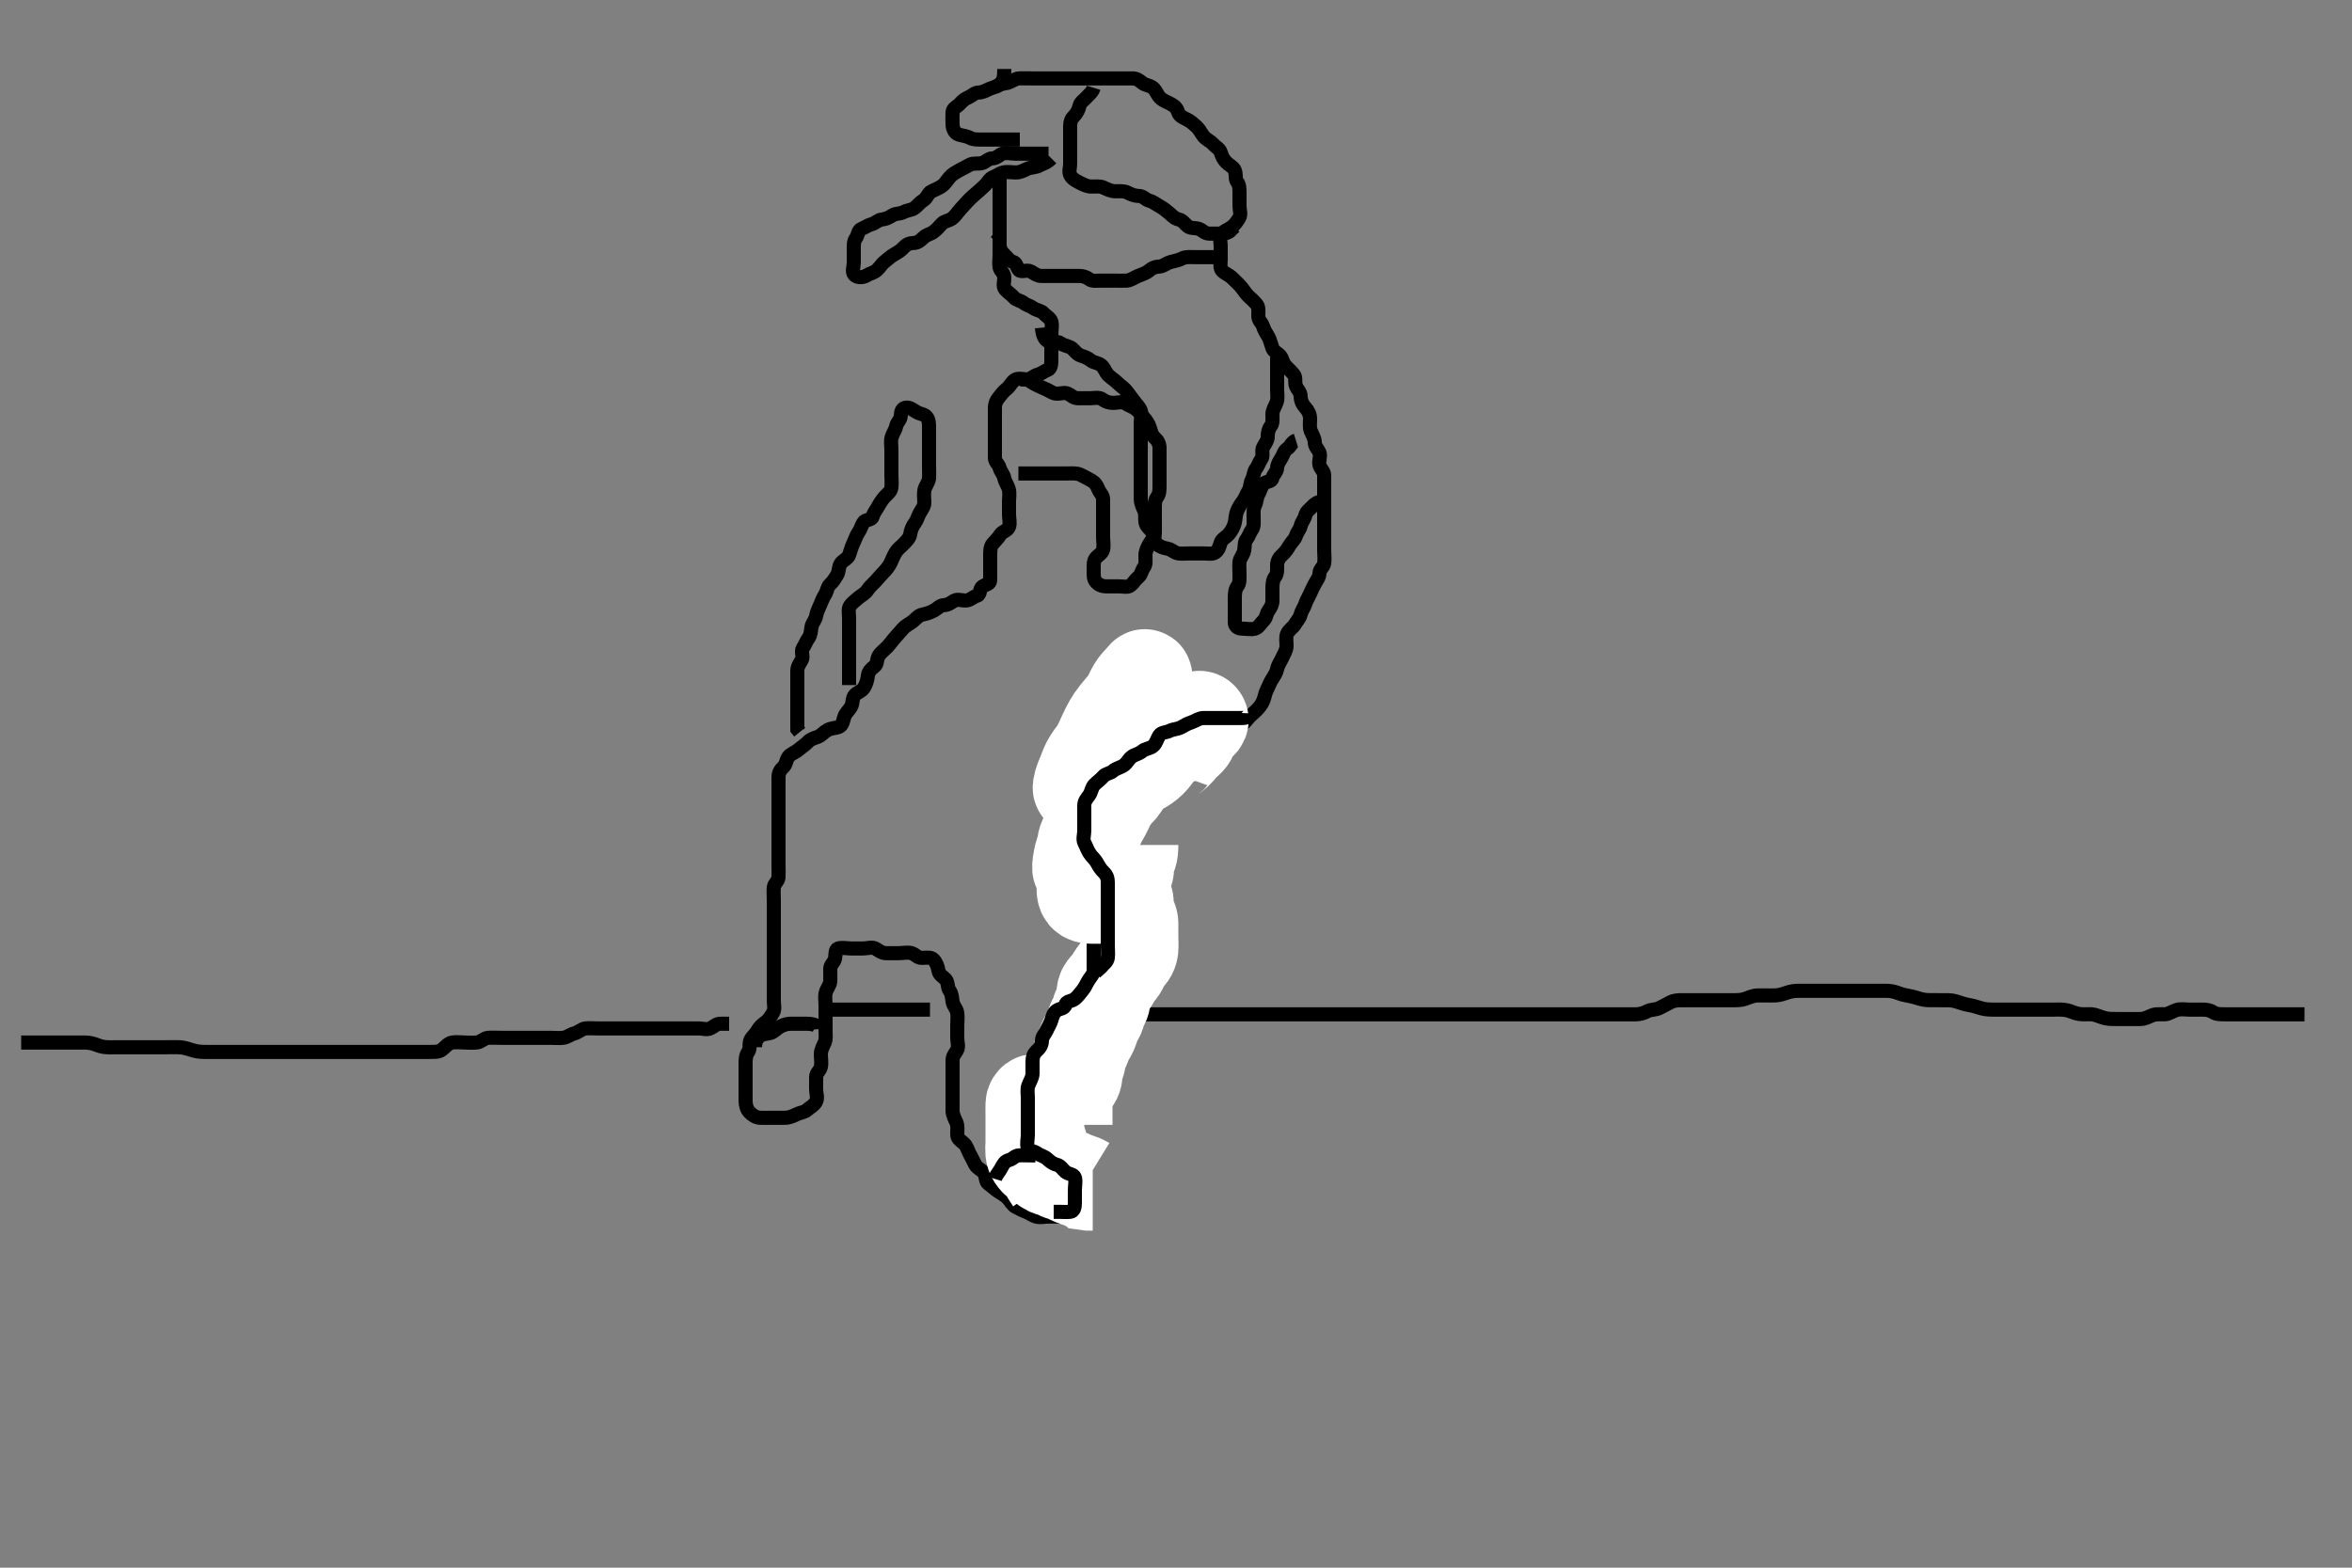 <svg width="500" height="333.333" xmlns="http://www.w3.org/2000/svg" xmlns:svg="http://www.w3.org/2000/svg" xmlns:xlink="http://www.w3.org/1999/xlink">
 <rect width="100%" height="100%" fill="#808080" stroke="none"/>
 <!-- Created with SVG-edit - http://svg-edit.googlecode.com/ -->
 <g display="inline" class="layer">
  <title>Layer 1</title>
  <path t="0,190,190,199,200,209,209,218,219,219,229,230,230,238,239,248,248,248,258,259,279,292,292,292,297,297,316,317,326,336,346,356,365,365,375,375,385,385,395,396,404,404,415,415,415,424,424,433,444,444,454,454,464,464,474,482,482,492,492,501,502,511,512,521,531,531,541,541,551,562,563,570,570,579,590,599,609,609,618,619,619,628,639,639,648,648,658,668,668,679,687,706,717,735,756,756,765,765,775,795,804,805,815,824,843,853,853,862,863,872,894,894,905,905,912,912,921,932,941,960,969,980,1000,1000,1019,1019,1029,1038,1039,1048,1058,1058,1067,1067,1087,1107,1107,1126,1126,1448,1458,1479,1497,1516,1527,1527,1545,1554,1575,1584,1604,1633,1643,1686,1686,1692,1721,1740,1818,1858,1877,1887,1916,1916,1955,1994,2004,2013,2043,2062,2091" d="M4.5,221.667C7.3,221.667 8.1,221.667 9.1,221.667C9.9,221.667 10.9,221.667 11.7,221.667C12.5,221.667 13.311,221.667 14.185,221.667C15.184,221.667 16,221.666 16.816,221.667C17.815,221.667 18.707,221.626 19.7,221.888C20.519,222.104 21.085,222.465 22.096,222.609C23.007,222.74 24.021,222.667 24.833,222.667C25.751,222.667 26.495,222.667 27.531,222.667C28.383,222.667 29.325,222.667 30.016,222.667C31.089,222.667 32,222.667 32.9,222.667C33.804,222.667 34.667,222.667 35.5,222.667C36.479,222.667 37.253,222.637 38.157,222.671C38.906,222.699 39.893,222.972 40.7,223.241C41.692,223.572 42.5,223.656 43.5,223.667C44.3,223.675 45.1,223.667 46.096,223.667C46.843,223.667 47.875,223.667 48.822,223.667C49.521,223.667 50.5,223.667 51.289,223.667C52.333,223.667 53.196,223.667 54.021,223.667C54.985,223.667 55.711,223.667 56.7,223.667C57.479,223.667 58.479,223.667 59.384,223.667C60.325,223.667 61.016,223.667 62,223.667C62.985,223.667 63.711,223.667 64.7,223.667C65.479,223.667 66.478,223.667 67.5,223.667C68.257,223.667 69.153,223.667 70.016,223.667C70.979,223.667 71.9,223.667 72.805,223.667C73.667,223.667 74.521,223.667 75.5,223.667C76.289,223.667 77.015,223.667 78,223.667C78.985,223.667 79.711,223.667 80.7,223.667C81.479,223.667 82.478,223.667 83.5,223.667C84.3,223.667 85.2,223.667 86.1,223.667C87,223.667 87.9,223.667 88.805,223.667C89.667,223.667 90.5,223.667 91.478,223.667C92.299,223.667 93.256,223.698 93.9,223.231C94.681,222.664 95.153,221.859 96.1,221.677C96.984,221.508 97.911,221.667 98.822,221.667C99.521,221.667 100.508,221.774 101.458,221.646C102.275,221.536 102.937,220.737 103.721,220.677C104.697,220.603 105.479,220.667 106.478,220.667C107.299,220.667 108.2,220.667 109.1,220.667C110,220.667 110.9,220.667 111.8,220.667C112.7,220.667 113.6,220.667 114.385,220.667C115.325,220.667 116.016,220.667 117,220.667C117.984,220.667 118.854,220.775 119.743,220.662C120.62,220.551 121.237,219.951 122.148,219.719C122.918,219.524 123.654,218.75 124.5,218.667C125.253,218.592 126.153,218.667 127.016,218.667C127.979,218.667 128.9,218.667 129.8,218.667C130.7,218.667 131.6,218.667 132.5,218.667C133.3,218.667 134.2,218.667 135.1,218.667C136,218.667 136.9,218.667 137.8,218.667C138.7,218.667 139.6,218.667 140.5,218.667C141.3,218.667 142.2,218.667 143.1,218.667C144,218.667 144.9,218.667 145.8,218.667C146.7,218.667 147.6,218.667 148.5,218.667C149.3,218.667 150.297,219.03 151.064,218.631C151.823,218.236 152.301,217.668 153.2,217.667L154.1,217.667L155,217.667" id="svg_1" stroke-width="3" stroke="#000" fill="none"/>
  <path t="3478,3740,3759,3769,3788,3808,3837,3857,3876,3876,3906,3935,3954,3984,4005,4032,4041,4071,4072,4090,4119,4189,4228,4267,4305" d="M175.5,214.667C177.3,214.667 178.2,214.667 179.1,214.667C179.9,214.667 180.8,214.667 181.7,214.667C182.6,214.667 183.5,214.667 184.3,214.667C185.2,214.667 186.1,214.667 187,214.667C187.9,214.667 188.8,214.667 189.7,214.667C190.6,214.667 191.5,214.667 192.3,214.667C193.2,214.667 194.1,214.667 195,214.667L195.9,214.667L196.8,214.667L197.7,214.667" id="svg_2" stroke-width="3" stroke="#000" fill="none"/>
  <path t="5634,5973,5983,5983,5992,5993,5993,6002,6002,6002,6002,6002,6013,6013,6013,6013,6013,6013,6022,6022,6022,6022,6023,6023,6032,6032,6032,6032,6032,6032,6032,6032,6042,6042,6042,6042,6042,6042,6042,6051,6052,6052,6052,6052,6052,6052,6062,6062,6062,6062,6062,6062,6062,6072,6072,6072,6072,6072,6081,6081,6081,6081,6090,6091,6091,6091,6100,6100,6100,6100,6111,6112,6112,6120,6120,6120,6129,6129,6140,6140,6149,6149,6149,6159,6159,6159,6168,6168,6168,6179,6179,6179,6188,6188,6188,6198,6198,6208,6208,6217,6217,6248,6248,6608,6617,6629,6644,6644,6648,6649,6649,6656,6666,6666,6676,6676,6685,6685,6695,6695,6705,6715,6724,6734,6754,6773,6773,6793,6793,6812,6831,6831,6841,6860,6871,6871,6881,6890,6899,6911,6912,6919,6929,6939,6949,6949,6959,6959,6968,6978,6978,6988,6998,7008,7008,7017,7017,7018,7036,7046,7046,7075,7367,7368,7378,7388,7399,7399,7408,7408,7408,7417,7417,7417,7429,7429,7436,7437,7446,7446,7446,7456,7456,7478,7478,7487,7487,7487,7487,7496,7496,7496,7496,7505,7506,7515,7515,7515,7524,7524,7534,7534,7545,7545,7545,7553,7553,7553,7562,7563,7574,7574,7583,7583,7583,7592,7593,7601,7601,7612,7613,7621,7632,7632,7641,7652,7662,7662,7671,7671,7680,7680,7690,7700,7701,7710,7710,7719,7719,7720,7729,7730,7739,7749,7749,7768,7769,7788,7788,7798,7808,7817,7826,7827,7837,7837,7846,7856,7876,7876,7894,7895,7895,8276,8285,8294,8306,8306,8314,8324,8334,8343,8344,8353,8373,8383,8411,8460,8499,8529,8636,8675,8675,8714,8725,8763,8802,8850,8870,8909,8977,8978,9045,9065,9104,9269" d="M229.5,215.667C231.257,215.667 232.162,215.667 232.962,215.667C233.922,215.667 234.747,215.667 235.662,215.667C236.667,215.667 237.388,215.667 238.157,215.667C238.983,215.667 239.872,215.667 240.833,215.667C241.869,215.667 242.41,215.667 243.521,215.667C244.085,215.667 245.217,215.667 246.333,215.667C247.417,215.667 247.952,215.667 249.021,215.667C249.561,215.667 250.669,215.667 251.833,215.667C252.443,215.667 253.069,215.667 254.361,215.667C255.021,215.667 255.685,215.667 256.352,215.667C257.017,215.667 258.979,215.667 259.616,215.667C260.247,215.667 261.5,215.667 262.125,215.667C262.753,215.667 263.384,215.667 265.321,215.667C265.984,215.667 266.653,215.667 267.325,215.667C268,215.667 269.347,215.667 270.016,215.667C271.333,215.667 271.978,215.667 272.612,215.667C273.843,215.667 274.438,215.667 275.581,215.667C276.128,215.667 277.657,215.667 278.129,215.667C279.028,215.667 279.879,215.667 280.697,215.667C281.9,215.667 282.695,215.667 283.479,215.667C284.243,215.667 285.679,215.667 286.347,215.667C287,215.667 287.984,215.667 289.021,215.667C289.748,215.667 290.479,215.667 291.531,215.667C292.731,215.667 293.479,215.667 294.183,215.667C295.184,215.667 296,215.667 296.816,215.667C298.043,215.667 298.689,215.667 299.7,215.667C300.521,215.667 301.667,215.667 302.453,215.667C303.275,215.667 304.333,215.667 305.047,215.667C305.725,215.667 306.921,215.667 307.725,215.667C308.547,215.667 309.579,215.667 310.275,215.667C311.184,215.667 312.184,215.667 313,215.667C313.816,215.667 314.815,215.667 315.689,215.667C316.7,215.667 317.479,215.667 318.479,215.667C319.253,215.667 320.153,215.667 321.016,215.667C321.979,215.667 322.8,215.667 323.701,215.667C324.667,215.667 325.521,215.667 326.5,215.667C327.289,215.667 328.015,215.667 329,215.667C329.984,215.667 330.675,215.667 331.752,215.667C332.469,215.667 333.505,215.667 334.249,215.667C335.357,215.667 336.191,215.667 337,215.667C337.9,215.667 338.8,215.667 339.7,215.667C340.6,215.667 341.5,215.667 342.385,215.667C343.325,215.667 344.016,215.667 345,215.667C345.984,215.667 346.675,215.667 347.743,215.667C348.6,215.667 349.454,215.425 350.2,215.019C350.961,214.606 351.947,214.761 352.8,214.314C353.552,213.92 354.288,213.561 355,213.167C355.886,212.676 356.805,212.667 357.667,212.667C358.5,212.667 359.478,212.667 360.299,212.667C361.136,212.667 362.153,212.667 362.847,212.667C363.864,212.667 364.805,212.667 365.667,212.667C366.521,212.667 367.5,212.667 368.289,212.667C369.015,212.667 370.02,212.713 370.984,212.383C371.693,212.14 372.612,211.709 373.5,211.667C374.299,211.628 375.2,211.667 376.136,211.667C376.985,211.666 377.726,211.7 378.7,211.445C379.539,211.226 380.175,210.892 381.184,210.752C381.995,210.64 382.816,210.667 384.043,210.667C384.689,210.666 385.7,210.667 386.5,210.667C387.5,210.667 388.3,210.667 389.1,210.667C390.1,210.667 390.9,210.667 391.903,210.667C392.772,210.667 393.833,210.667 394.469,210.667C395.521,210.667 396.252,210.667 397.333,210.667C398.013,210.667 398.958,210.666 399.813,210.667C400.815,210.667 401.707,210.626 402.7,210.888C403.519,211.104 404.09,211.431 405.1,211.614C405.894,211.758 406.892,211.972 407.7,212.241C408.692,212.572 409.521,212.655 410.185,212.665C411.184,212.681 412,212.665 412.816,212.667C414.043,212.669 414.707,212.626 415.7,212.888C416.519,213.104 417.497,213.516 418.3,213.641C419.098,213.766 419.893,213.972 420.7,214.241C421.691,214.572 422.479,214.656 423.478,214.667C424.299,214.675 425.136,214.667 426.153,214.667C426.847,214.667 427.864,214.667 428.8,214.667C429.703,214.667 430.471,214.667 431.505,214.667C432.249,214.667 433.167,214.667 434.079,214.667C435.021,214.667 435.985,214.667 436.711,214.667C437.7,214.667 438.516,214.604 439.5,214.833C440.319,215.024 440.88,215.403 441.899,215.581C442.832,215.745 443.745,215.609 444.701,215.668C445.389,215.711 446.318,216.146 447.101,216.383C448.077,216.678 448.843,216.664 449.864,216.667C450.7,216.669 451.6,216.667 452.5,216.667C453.385,216.667 454.325,216.678 455.016,216.667C456.09,216.649 456.736,216.161 457.667,215.833C458.484,215.545 459.501,215.702 460.289,215.656C461.017,215.614 461.908,215.004 462.7,214.752C463.561,214.478 464.5,214.667 465.3,214.667C466.2,214.667 467.1,214.666 468.021,214.667C468.983,214.667 469.772,214.75 470.515,215.241C471.189,215.687 472.1,215.667 473,215.667C473.9,215.667 474.8,215.667 475.7,215.667C476.6,215.667 477.5,215.667 478.3,215.667C479.2,215.667 480.1,215.667 481,215.667C481.9,215.667 482.8,215.667 483.7,215.667C484.6,215.667 485.5,215.667 486.3,215.667C487.2,215.667 488.1,215.667 489,215.667L489.9,215.667" id="svg_3" stroke-width="3" stroke="#000" fill="none"/>
  <path t="11270,11494,11523,11562,11610,11630,11640,11659,11679,11688,11707,11728,11747,11756,11786,11796,11806,11825,11865,11893,11894,11903,11932,11942,11972,11981,12010,12040,12040,12049,12078,12108,12108,12128,12137,12147,12177,12196,12225,12235,12235,12273,12302,12323,12342,12371,12400,12430,12430,12469,12517,12537,12557,12566,12586,12596,12772,12800,12809,12829,12850,12850,12888,12908,12947,12995,13035,13395,13395,13414,13434,13443,13454,13463,13484,13503,13512,13523,13541,13570,13570,13580,13755,13775,13805,13815,13835,13873,13883,13922,13951,13990,14019,14040,14058,14067,14107,14146,14166,14195,14195,14244,14322,14361,14429,14468,14498,14526,14536,14555,14574,14605,14624,14654,14673,14673,14711,14741,14770,14790,14819,14849,14849,14878,14888,14946,15317,15336,15375,15395,15395,15415,15433,15445,15463,15472,15482,15502,15512,15532,15560,15619,15620,15707,15716,15755,15764,15784,15813,15842,15873,15873,15883,15931,15970,16018,16039,16076,16126,16184,16184,16223,16252,16252,16292,16321,16350,16370,16390,16399,16419,16555,16556,16565,16633,16692,16711,16721,16731,16770,16780,16828,16857,16867,16886,16896,16925,16974,17335,17345,17345,17355,17365,17365,17375,17375,17384,17395,17404,17413,17433,17452,17453,17481,17501,17511,17541,17627,17657,17696,17735,17735,17754,17784,17803,17842,17871,17901,17920,17931,18301,18311,18321,18330,18330,18340,18350,18350,18359,18369,18390,18409,18409,18428,18428,18457,18476,18505,18534,18564,18730,18789,18789,18808,18837,18857,18914,18934,18954,18964,19003,19041,19051,19081,19130,19189,19248,19266,19306,19325,19393,19404,19422,19490,19519,19559,19577,19578,20066,20076,20086,20096,20115,20124,20143,20154,20163,20183,20183,20195,20195,20203,20212,20213,20222,20232,20242,20253,20271,20271,20281,20291,20291,20300,20320,20329,20340,20349,20359,20387,20426,20446,20446,20456,20485,20514,20524,20563,20611,20651,20662,20680,20719,20758,20778,20789,20846,20943,20954,21041,21060,21094,21685,21705,21715,21726,21744,21899,21899,21968,21978,22007,22017,22046,22085,22104,22143,22143,22192,22445,22592,22641,22748,22806,22893,22952,22952,23060,23421,23439,23451,23460,23476,23490,23509,23519,23528,23547,23568,23587,23607,23608,23616,23635,23655,23664,23684,23705,23831,23841,23842,23869,23928,23967,23967,23986,24006,24035,24064,24084,24123,24123,24134,24211,24249,24261,24328,24699,24717,24718,24728,24737,24748,24768,24769,24778,24788,24815,24883,24893,24951,24961,24991,25039,25108,25195,25235,25283,25343,25478,25508,25556,25595,25664,25801,26424,26425,26443,26455,26464,26551,26658,26717,26824,26931,27049,27127,27400,27458,27605" d="M226.5,258.667C224.8,258.667 223.9,258.667 223,258.667C222.1,258.667 221.161,258.937 220.204,258.662C219.437,258.442 218.925,257.959 218.111,257.656C217.377,257.383 216.786,257.065 215.936,256.631C215.239,256.274 214.822,255.381 214.216,254.751C213.666,254.178 212.914,253.784 212.2,253.309C211.408,252.784 210.838,252.204 210.111,251.692C209.453,251.229 209.683,250.171 209.215,249.468C208.685,248.673 207.755,248.459 207.333,247.667C206.993,247.026 206.573,246.13 206.147,245.367C205.734,244.625 205.583,243.719 204.889,243.103C204.231,242.518 203.51,242.146 203.5,241.267C203.489,240.367 203.664,239.409 203.279,238.567C202.973,237.897 202.505,237.067 202.5,236.167C202.495,235.267 202.5,234.367 202.5,233.467C202.5,232.567 202.5,231.667 202.5,230.867C202.5,229.967 202.5,229.067 202.5,228.167C202.5,227.267 202.5,226.367 202.5,225.467C202.5,224.567 203.008,224.058 203.443,223.309C203.867,222.579 203.5,221.567 203.5,220.667C203.5,219.867 203.5,218.967 203.5,218.067C203.5,217.167 203.633,216.256 203.495,215.367C203.352,214.435 202.648,213.898 202.505,212.967C202.367,212.077 202.356,211.298 201.853,210.614C201.363,209.948 201.609,208.84 200.979,208.188C200.419,207.607 199.651,207.299 199.495,206.367C199.359,205.549 199.068,204.686 198.447,204.024C197.88,203.419 196.8,203.677 195.9,203.667C195.021,203.656 194.563,202.892 193.796,202.671C192.935,202.424 192,202.667 191.1,202.667C190.2,202.667 189.3,202.667 188.4,202.667C187.5,202.667 186.955,202.216 186.215,201.752C185.436,201.264 184.4,201.667 183.5,201.667C182.7,201.667 181.8,201.667 180.9,201.667C180,201.667 179.063,201.416 178.204,201.671C177.442,201.898 177.695,202.988 177.499,203.865C177.318,204.672 176.518,205.102 176.5,205.967C176.481,206.866 176.548,207.768 176.5,208.667C176.457,209.47 175.753,210.204 175.536,211.067C175.316,211.94 175.5,212.867 175.5,213.767C175.5,214.667 175.5,215.467 175.5,216.367C175.5,217.267 175.5,218.167 175.5,219.067C175.5,219.967 175.664,220.924 175.279,221.767C174.973,222.436 174.505,223.267 174.5,224.167C174.495,225.067 174.695,225.988 174.499,226.865C174.318,227.672 173.518,228.102 173.5,228.967C173.481,229.866 173.5,230.767 173.5,231.667C173.5,232.467 173.911,233.489 173.443,234.309C172.979,235.123 172.194,235.436 171.553,236.019C170.973,236.546 170.143,236.53 169.3,236.951C168.638,237.281 167.8,237.664 166.9,237.667C166,237.669 165.1,237.667 164.2,237.667C163.3,237.667 162.399,237.714 161.5,237.667C160.697,237.624 159.875,237.08 159.301,236.467C158.761,235.889 158.502,234.967 158.5,234.067C158.498,233.167 158.5,232.267 158.5,231.367C158.5,230.467 158.5,229.567 158.5,228.667C158.5,227.867 158.5,226.967 158.5,226.067C158.5,225.167 158.567,224.323 159.075,223.641C159.552,223.001 159.172,221.995 159.521,221.188C159.829,220.474 160.553,219.962 161,219.167C161.447,218.371 162.026,217.857 162.699,217.381C163.479,216.829 163.895,216.042 164.333,215.333C164.789,214.597 164.5,213.552 164.5,212.667C164.5,211.91 164.5,211.014 164.5,210.151C164.5,209.188 164.5,208.267 164.5,207.367C164.5,206.467 164.5,205.567 164.5,204.667C164.5,203.867 164.5,202.967 164.5,202.067C164.5,201.167 164.5,200.267 164.5,199.367C164.5,198.467 164.5,197.567 164.5,196.667C164.5,195.867 164.5,194.967 164.5,194.067C164.5,193.167 164.5,192.267 164.5,191.367C164.5,190.467 164.411,189.562 164.5,188.667C164.584,187.821 165.457,187.385 165.5,186.567C165.547,185.668 165.5,184.867 165.5,183.91C165.5,183.014 165.5,182.151 165.5,181.188C165.5,180.367 165.5,179.465 165.5,178.5C165.5,177.667 165.5,176.688 165.5,175.971C165.5,175.067 165.5,174.167 165.5,173.267C165.5,172.367 165.5,171.467 165.5,170.567C165.5,169.667 165.5,168.867 165.5,167.967C165.5,167.067 165.495,166.167 165.5,165.267C165.505,164.277 165.947,163.613 166.525,163.092C167.163,162.518 167.071,161.712 167.585,160.952C168.037,160.285 169.06,160.013 169.8,159.371C170.467,158.793 171.171,158.384 171.721,157.788C172.31,157.151 172.997,156.994 173.889,156.656C174.621,156.379 175.127,155.673 175.9,155.241C176.719,154.784 177.64,154.831 178.3,154.581C179.167,154.253 179.215,153.219 179.505,152.371C179.783,151.556 180.494,151.039 180.925,150.267C181.382,149.448 181.116,148.462 181.721,147.788C182.276,147.17 183.157,147.058 183.699,146.183C184.109,145.518 184.41,144.552 184.5,143.667C184.581,142.866 185.171,142.201 185.889,141.692C186.545,141.227 186.365,140.2 186.785,139.467C187.179,138.78 188.026,138.192 188.699,137.467C189.237,136.886 189.7,136.195 190.333,135.5C190.88,134.901 191.408,134.282 191.925,133.692C192.485,133.054 193.259,132.699 193.9,132.231C194.679,131.661 195.155,130.87 196.1,130.677C196.982,130.497 197.759,130.245 198.6,129.788C199.347,129.381 199.782,128.709 200.7,128.667C201.599,128.625 202.109,128.159 202.857,127.724C203.588,127.299 204.607,127.777 205.5,127.667C206.399,127.555 206.815,126.91 207.699,126.665C208.494,126.445 208.174,125.186 208.857,124.724C209.636,124.197 210.482,124.231 210.5,123.367C210.519,122.467 210.5,121.567 210.5,120.667C210.5,119.867 210.5,118.967 210.5,118.067C210.5,117.167 210.501,116.27 211,115.667C211.543,115.011 212.123,114.53 212.667,113.667C213.049,113.059 214.214,112.802 214.489,112.056C214.798,111.222 214.5,110.267 214.5,109.367C214.5,108.467 214.5,107.567 214.5,106.667C214.5,105.867 214.684,104.94 214.464,104.067C214.247,103.204 213.672,102.558 213.5,101.667C213.328,100.777 212.74,100.353 212.499,99.468C212.281,98.67 211.518,98.231 211.5,97.367C211.481,96.467 211.5,95.567 211.5,94.667C211.5,93.867 211.5,92.967 211.5,92.067C211.5,91.167 211.5,90.267 211.5,89.367C211.5,88.467 211.5,87.567 211.5,86.667C211.5,85.867 211.781,85.173 212.379,84.445C212.977,83.716 213.322,83.219 214.064,82.641C214.688,82.155 215.048,81.221 215.785,80.752C216.477,80.313 217.501,80.704 218.3,80.667C219.218,80.624 219.738,79.874 220.6,79.666C221.44,79.464 221.899,78.932 222.699,78.664C223.467,78.407 223.498,77.315 223.5,76.424C223.502,75.467 223.5,74.567 223.5,73.667C223.5,72.867 223.5,71.967 223.5,71.067C223.5,70.167 223.743,69.232 223.495,68.371C223.275,67.603 222.416,67.252 221.853,66.614C221.327,66.019 220.351,66.004 219.667,65.5C219.014,65.019 218.268,64.911 217.584,64.383C216.957,63.898 216.041,63.848 215.525,63.231C214.997,62.599 214.241,62.19 213.667,61.5C213.123,60.847 213.527,59.866 213.5,58.967C213.471,58.023 212.646,57.623 212.501,56.865C212.333,55.983 212.5,55.067 212.5,54.167C212.5,53.267 212.5,52.367 212.5,51.467L212.499,50.468L212.216,49.751L211.536,49.231" id="svg_4" stroke-width="3" stroke="#000" fill="none"/>
  <path t="30425,30804,30804,30832,30842,30872,30900,30949,30969,30970,31028,31097,31134,31155,31194,31223,31262,31271,31272,31300,31320,31339,31349,31369,31408,31437,31456,31457,31476,31496,31515,31525,31545,31574,31594,31603,31623,31642,31642,31651,31662,31681,31710,31710,31720,31749,31759,31778,31788,31828,31847,31876,32306,32315,32325,32344,32353,32363,32383,32403,32423,32442,32461,32481,32490,32520,32569,32598,32676,32715,32773,32792,32813,32851,32872,32901,32939,32978,32997,33037,33037,33065,33144,33163,33163,33173,33261,33475,33515,33515,33524,33544,33563,33593,33612,33622,33661,33710,33710,33739,33768,33768,33778,33788,33807,33816,33846,33855,33875,33885,33923,34247,34256,34266,34276,34285,34315,34334,34334,34343,34353,34373,34401,34412,34450,34470,34491,34529,34567,34608,34656,34675,34704,34714,34753,34792,34812,34851,34870,34871,34890,34899,34919,34938,34978,34978,35006,35036,35045,35075,35114,35143,35153,35172,35181,35211,35572,35581,35592,35611,35620,35621,35631,35660,35679,35699,35719,35738,35768,35796,35797,35836,35865,35894,35904,35924,35952,35962,35973,35982,36001,36011,36021,36040,36059,36069,36079,36090,36109,36138,36148,36167,36196,36206,36236,36264,36265,36284,36645,36654,36655,36664,36674,36694,36703,36714,36714,36724,36733,36743,36753,36773,36791,36821,36821,36830,36841,36850,36870,36889,36898,36918,36948,36957,36977,36997,37015,37025,37055,37065,37075,37084,37094,37104,37133,37142,37152,37191,37191,37211,37231,37240,37279,37318,37318,37338,37356,37377,37396,37426,37445,37445,37456,37475,37484,37503,37572,37601,37639,37662,37785,37884,37884,37933,37981,38020,38030,38068,38099,38099,38528,38538,38557,38576,38596,38605,38625,38635,38654,38664,38683,38695,38703,38713,38732,38743,38752,38781,38801,38801,38810,38820,38830,38858,38879,38888,38888,38918,38947,38966,38976,39014,39083,39171,39747,39747,39786,39835,39883,39912,39952,39981,39990,40039,40069,40117,40118,40185,40215,40244,40303,40381,40390,40439,40469,40517,40527,40546,40615,40673,40711,40742,40761,40780,40829,40848,40878,40937,40975,40975,40986,41483,41541,41550,41561,41580,41610,41629,41630,41658,41717,41756,41756,41785,41824,41853,41882,41892,41932,41932,41970,41999,42019,42078,42126,42205,42234,42283,42283,42321,42372,42381,42419,42478,42565,42750,42838,42839" d="M211.5,18.667C212.5,17.667 213.334,17.863 214.2,17.61C215.078,17.353 215.799,16.695 216.7,16.667C217.6,16.638 218.5,16.667 219.3,16.667C220.2,16.667 221.1,16.667 222,16.667C222.9,16.667 223.8,16.667 224.7,16.667C225.6,16.667 226.5,16.667 227.3,16.667C228.2,16.667 229.1,16.667 230,16.667C230.9,16.667 231.8,16.667 232.7,16.667C233.6,16.667 234.5,16.667 235.3,16.667C236.2,16.667 237.1,16.667 238,16.667C238.9,16.667 239.8,16.667 240.7,16.667C241.6,16.667 242.17,17.064 242.785,17.583C243.451,18.143 244.454,18.128 245.143,18.719C245.802,19.285 245.99,20.198 246.7,20.865C247.276,21.408 248.201,21.718 249,22.167C249.796,22.613 250.212,23.068 250.505,23.962C250.754,24.727 251.644,25.042 252.5,25.5C253.291,25.923 253.811,26.43 254.447,27.019C255.023,27.552 255.31,28.313 255.936,29.056C256.468,29.687 257.327,30.019 257.853,30.614C258.416,31.252 259.252,31.61 259.496,32.371C259.783,33.267 260.059,33.875 260.721,34.545C261.331,35.162 262.171,35.473 262.479,36.188C262.867,37.087 262.511,38.056 263,38.667C263.489,39.277 263.5,40.167 263.5,41.067C263.5,41.967 263.5,42.867 263.5,43.767C263.5,44.667 263.893,45.597 263.415,46.381C262.925,47.185 262.465,47.805 261.796,48.309C261.045,48.876 260.189,49.055 259.667,49.833C259.193,50.539 259.5,51.467 259.5,52.367C259.5,53.267 259.5,54.167 259.5,55.067C259.5,55.967 259.253,57.046 259.857,57.614C260.519,58.236 261.3,58.468 261.9,59.067C262.6,59.766 263.247,60.323 263.796,60.967C264.438,61.72 264.811,62.43 265.447,63.019C266.023,63.552 266.656,64.108 267.147,64.719C267.666,65.364 267.489,66.367 267.5,67.267C267.51,68.146 268.293,68.661 268.496,69.371C268.754,70.275 269.245,70.874 269.667,71.667C270.007,72.307 270.201,73.222 270.511,74.056C270.783,74.79 271.693,75.07 272.216,75.751C272.686,76.362 272.71,77.226 273.379,77.888C273.995,78.498 274.548,79.027 275.075,79.692C275.571,80.318 275.172,81.339 275.521,82.146C275.829,82.86 276.487,83.371 276.5,84.267C276.513,85.167 276.853,85.97 277.5,86.667C278.06,87.27 278.482,88.066 278.5,88.967C278.518,89.866 278.317,90.821 278.667,91.667C278.991,92.451 279.487,93.167 279.5,94.067C279.513,94.962 280.171,95.474 280.479,96.188C280.828,96.995 280.278,97.995 280.501,98.865C280.721,99.722 281.49,100.187 281.5,101.067C281.511,101.967 281.5,102.867 281.5,103.767C281.5,104.667 281.5,105.467 281.5,106.367C281.5,107.267 281.5,108.167 281.5,109.067C281.5,109.967 281.5,110.867 281.5,111.767C281.5,112.667 281.5,113.467 281.5,114.367C281.5,115.267 281.5,116.167 281.5,117.067C281.5,117.967 281.65,118.879 281.5,119.766C281.356,120.619 280.529,121.022 280.5,121.867C280.469,122.766 279.933,123.344 279.536,124.103C279.137,124.865 278.837,125.477 278.521,126.188C278.132,127.064 277.748,127.61 277.504,128.371C277.217,129.267 276.736,129.737 276.5,130.667C276.291,131.49 275.751,131.951 275.279,132.767C274.892,133.433 273.932,133.971 273.621,134.767C273.291,135.613 273.518,136.467 273.5,137.367C273.482,138.267 272.973,139.012 272.584,139.867C272.237,140.63 271.708,141.321 271.521,142.167C271.309,143.124 270.89,143.669 270.447,144.371C269.96,145.143 269.71,145.92 269.279,146.767C268.89,147.53 268.848,148.347 268.479,149.146C268.123,149.917 267.619,150.506 266.979,151.146C266.339,151.786 265.709,152.211 265.143,152.962C264.638,153.631 263.955,154.116 263.215,154.581C262.438,155.069 261.822,155.233 261.064,155.631C260.302,156.03 259.678,156.34 258.889,156.656C258.083,156.979 257.556,157.418 256.796,157.662C255.9,157.949 255.448,158.523 254.5,158.667C253.709,158.786 252.793,158.712 252,159.167C251.294,159.571 250.4,159.667 249.5,159.667C248.7,159.667 247.8,159.667 246.9,159.667C246,159.667 245.053,159.573 244.2,160.019C243.448,160.413 242.7,160.666 241.8,160.667C240.9,160.667 240.132,160.811 239.447,161.314C238.781,161.804 237.703,161.304 236.936,161.703C236.177,162.098 235.757,162.875 235.333,163.667C234.933,164.415 234.51,165.166 234.5,166.067C234.49,166.967 234.5,167.867 234.5,168.767C234.5,169.667 234.5,170.467 234.5,171.367C234.5,172.267 234.5,173.167 234.5,174.067C234.5,174.967 234.341,175.965 234.853,176.614C235.337,177.229 235.23,178.005 235.505,178.962C235.725,179.73 236.614,180.056 237.147,180.719C237.61,181.295 237.102,182.369 237.536,183.231C237.888,183.93 238.458,184.429 238.505,185.319C238.549,186.185 238.927,187.03 239.416,187.865C239.854,188.613 240.355,189.115 240.505,189.967C240.668,190.895 241.352,191.435 241.495,192.367C241.633,193.256 241.5,194.167 241.5,195.067C241.5,195.967 241.5,196.867 241.5,197.767C241.5,198.667 241.5,199.467 241.5,200.367C241.5,201.267 241.5,202.167 241.5,203.067C241.5,203.967 241.662,204.967 241.147,205.614C240.655,206.233 240,206.885 239.667,207.667C239.346,208.418 239.913,209.49 239.443,210.309C239.048,210.997 238.837,211.816 238.333,212.5C237.853,213.153 237.117,213.453 236.301,213.668C235.504,213.878 235.573,215.017 235.075,215.641C234.589,216.249 234.5,217.067 234.5,217.967C234.5,218.867 234.611,219.774 234.5,220.667C234.388,221.566 233.75,222.115 233.064,222.641C232.41,223.143 231.509,223.554 230.7,223.665C229.863,223.78 229.333,224.5 228.5,224.667C227.667,224.833 227.055,225.405 226.553,226.024C225.981,226.728 225.609,227.656 225.505,228.367C225.367,229.301 224.755,229.874 224.333,230.667C223.993,231.307 223.51,232.166 223.5,233.067C223.49,233.967 223.5,234.867 223.5,235.767C223.5,236.667 223.5,237.467 223.5,238.367C223.5,239.267 223.5,240.167 223.5,241.067C223.5,241.967 223.5,242.867 223.5,243.767C223.5,244.667 223.5,245.467 223.5,246.367C223.5,247.267 223.5,248.167 223.5,249.067C223.5,249.967 223.5,250.867 223.5,251.767L223.5,252.667L223.5,253.467" id="svg_5" stroke-width="3" stroke="#000" fill="none"/>
  <path t="45562,45803,45803,45823,45832,45851,45891,45891,45930,45970,45979,46017,46023,46056,46076,46095,46115,46145,46192,46224,46224,46236,46246,46247,46261,46272,46272,46301,46320,46340,46340,46349,46360,46369,46379,46408,46437,46456,46485,46506,46525,46535,46563,46574,46603,46622,46631,46632,46661,46690,46700,46720,46730,46749,46760,46769,46790,46798,46925,46974,47043,47081,47130,47130,47178,47276,47325" d="M238.5,186.667C238.5,187.667 238.473,188.467 238.5,189.367C238.529,190.311 239.356,190.718 239.5,191.667C239.62,192.458 239.137,193.464 239.536,194.231C239.931,194.99 240.499,195.468 240.5,196.381C240.501,197.277 240.5,198.167 240.5,199.067C240.5,199.967 240.582,200.87 240.5,201.767C240.416,202.678 239.846,203.227 239.204,203.967C238.626,204.633 238.491,205.521 237.889,206.267C237.362,206.921 236.861,207.499 236.447,208.367C236.049,209.204 235.253,209.661 234.785,210.467C234.361,211.198 234.81,212.226 234.489,213.056C234.183,213.849 233.513,214.371 233.5,215.267C233.487,216.146 232.741,216.608 232.505,217.371C232.24,218.228 232.065,219.061 231.584,219.865C231.139,220.609 230.645,221.115 230.495,221.967C230.332,222.895 229.648,223.435 229.505,224.367C229.367,225.256 229.356,226.035 228.853,226.719C228.363,227.386 228.855,228.459 228.464,229.231C228.11,229.929 227.376,230.445 226.925,231.267C226.497,232.047 226.5,232.967 226.5,233.867C226.5,234.767 226.5,235.667 226.5,236.467L226.5,237.367L226.5,238.267L226.5,239.167" id="svg_6" stroke-width="20" stroke="#fff" fill="none"/>
  <path t="50584,50895,50904,50904,50904,50914,50914,50923,50932,50933,50933,50945,50945,50953,50953,50963,50972,51001,51059,51149,51167,51187,51206,51207,51217,51217,51227,51235,51256,51275,51276,51314,51373,51373,51401,51450,51450,51499,51558,51567,51567,51587,51606,51615,51627,51645,51645,51665,51684,51723,51723" d="M223.5,250.667C222.621,249.445 222.331,248.501 222.075,247.831C221.782,247.066 221.536,246.072 221.505,245.324C221.461,244.293 221.262,243.351 221,242.625C220.769,241.985 220.56,240.986 220.521,240.188C220.462,239.001 220.5,238.208 220.5,237.367C220.5,236.467 220.611,235.56 220.5,234.667C220.388,233.768 219.529,234.022 219.5,234.868C219.467,235.833 219.5,236.492 219.5,237.5C219.5,238.362 219.5,239.267 219.5,240.167C219.5,241.077 219.5,241.988 219.5,242.841C219.5,243.781 219.324,244.706 219.585,245.467C219.854,246.246 220.624,246.97 221.3,247.381C222.142,247.894 222.66,248.538 223.5,248.667C224.295,248.788 225.038,249.411 225.9,249.631C226.769,249.852 227.386,250.27 228.21,250.614C228.965,250.93 229.864,251.092 230.6,251.545L231.5,251.667L232.3,251.667" id="svg_7" stroke-width="20" stroke="#fff" fill="none"/>
  <path t="56554,56892,56940,57019,57019,57027,57166,57272,57369,57370,57408,57526,57595,57623,57633,57653,57663,57681,57681,57712,57730,57740,58188,58228,58257,58257,58277,58295,58305,58335,58383,58423,58462,58491,58520,58579,58687,58705,58775,58794,58862,58931,58998,59027,59085,59095,59145,59193,59213,59251,59310,59349,59398,59428,59935,59953,59964,59982,59982,60003,60022,60043,60071,60120,60178,60178,60247,60275,60373,60529,60637,60695,60784,60832,60832,60871,60890,60969,61008,61046,61134,61144,61191,61231,61261,61348,61387,61398,61485,61524,61553,61641,61690,62042,62108,62177,62236,62284,62402,62587,62676,62742,62791,62792,62821,62879,62997" d="M237.5,184.667C236.585,184.952 236.5,185.767 236.5,186.667C236.5,187.467 236.129,188.096 235.622,188.888C235.143,189.635 235.537,190.668 235.5,191.467C235.457,192.384 234.584,192.822 234.5,193.767C234.421,194.663 234.082,195.221 233.622,195.888C233.117,196.618 233.674,197.705 233.415,198.467C233.113,199.355 232.518,200.066 232.5,200.967C232.482,201.866 232.5,202.767 232.5,203.667C232.5,204.467 232.511,205.367 232.5,206.267C232.49,207.146 231.89,207.669 231.447,208.371C230.96,209.143 230.623,210.018 230.075,210.641C229.56,211.226 229.112,211.978 228.333,212.5C227.627,212.973 226.667,212.833 226.5,213.667C226.333,214.5 225.273,214.408 224.621,214.888C223.923,215.402 223.751,216.14 223.495,216.962C223.259,217.725 222.829,218.35 222.479,219.146C222.166,219.858 221.519,220.371 221.5,221.267C221.48,222.231 221.025,222.867 220.333,223.5C219.735,224.048 219.5,224.767 219.5,225.667C219.5,226.467 219.51,227.367 219.5,228.267C219.49,229.167 218.957,229.87 218.622,230.767C218.303,231.617 218.5,232.467 218.5,233.367C218.5,234.267 218.5,235.167 218.5,236.067C218.5,236.967 218.5,237.867 218.5,238.767C218.5,239.667 218.5,240.467 218.5,241.367C218.5,242.267 218.195,243.224 218.511,244.056C218.787,244.785 219.844,244.734 220.525,245.241C221.166,245.719 221.946,245.812 222.584,246.383C223.236,246.966 223.806,247.454 224.699,247.668C225.448,247.848 225.909,248.66 226.5,249.167C227.094,249.676 228.269,249.609 228.495,250.371C228.751,251.23 228.5,252.167 228.5,253.067C228.5,253.967 228.5,254.867 228.5,255.767C228.5,256.667 228.346,257.583 227.5,257.667C226.704,257.745 225.8,257.667 224.9,257.667L224,257.667" id="svg_8" stroke-width="3" stroke="#000" fill="none"/>
  <path t="64577,64774,64792,64792,64821,64860,64879,64898,64917,64917,64937,64977,65016,65085,65103,65133,65152,65171,65211,65230,65249,65259,65279,65308,65337,65376,65386,65406,65416,65435,65445,65484,65522,65542,65542,65562,65582,65591,65601,65660,65698,65708,65727,65757,65757,65776,65796,65806,65815,65874,65913,65913,65923,65941,65962,65971,65981,66000,66000,66020,66039,66058,66098,66126,66157,66195,66342,66342,66420,66527,66761,66810,66859,66869,66976,66985,67298,67385,67385,67434,67453,67473,67502,67522,67581,67581,67600,67717,67767,67806,67826,67826,67864,67903,67933,67952,67981,68010,68030,68040,68049,68069,68098,68127,68156,68166,68177,68215,68235,68284,68333,68381,68410,68429,68468,68488,68508,68517,68518,68547,68566,68587,68595,68605,68644,68644,68684,68692,68732,68762,68771,68791,68800,68879,68908,68937,68937,68976,69005,69034,69034,69044,69083,69093,69122,69160,69171,69229,69278,69279,69307,69346,69375,69394,69395,69404,69424,69454,69493,69522,69541,69580,69629,69629,69679,69727,69814,69843,69941" d="M180.5,145.667C180.5,143.91 180.5,143.014 180.5,142.151C180.5,141.188 180.5,140.267 180.5,139.467C180.5,138.567 180.5,137.667 180.5,136.867C180.5,135.967 180.5,135.067 180.5,134.167C180.5,133.267 180.5,132.367 180.5,131.467C180.5,130.567 180.241,129.44 180.721,128.788C181.235,128.09 181.888,127.652 182.525,127.092C183.08,126.604 183.919,126.25 184.416,125.468C184.881,124.737 185.554,124.22 186.075,123.641C186.649,123.003 187.18,122.383 187.784,121.751C188.334,121.175 188.909,120.539 189.333,119.667C189.654,119.007 189.96,118.143 190.447,117.371C190.89,116.669 191.612,116.187 192.147,115.614C192.787,114.929 193.383,114.377 193.5,113.567C193.631,112.661 193.992,111.876 194.5,111.188C195.013,110.491 195.089,109.839 195.557,109.024C196.024,108.212 196.5,107.667 196.5,106.867C196.5,105.967 196.335,105.047 196.521,104.167C196.7,103.319 197.439,102.573 197.5,101.667C197.554,100.868 197.5,99.967 197.5,99.067C197.5,98.167 197.5,97.267 197.5,96.367C197.5,95.467 197.5,94.567 197.5,93.667C197.5,92.867 197.5,91.967 197.5,91.067C197.5,90.167 197.499,89.27 197,88.667C196.457,88.011 195.673,88.078 194.857,87.609C194.045,87.143 193.499,86.629 192.7,86.667C191.782,86.709 191.528,87.468 191.5,88.367C191.471,89.311 190.694,89.727 190.5,90.667C190.337,91.455 189.814,92.089 189.557,92.967C189.304,93.832 189.5,94.767 189.5,95.667C189.5,96.467 189.5,97.367 189.5,98.267C189.5,99.167 189.5,100.067 189.5,100.967C189.5,101.867 189.611,102.774 189.5,103.667C189.388,104.566 188.643,104.998 188.075,105.641C187.55,106.236 187.079,106.926 186.621,107.766C186.215,108.514 185.714,109.05 185.499,109.865C185.288,110.663 183.933,110.413 183.536,111.103C183.107,111.848 182.959,112.541 182.5,113.188C182.005,113.885 181.747,114.817 181.333,115.667C181.015,116.319 180.799,117.222 180.489,118.056C180.217,118.79 179.261,119.116 178.784,119.751C178.208,120.517 178.407,121.462 178,122.167C177.544,122.957 177.053,123.72 176.475,124.241C175.837,124.815 175.893,125.598 175.415,126.381C174.924,127.185 174.681,127.82 174.333,128.667C174.057,129.338 173.651,130.079 173.495,130.967C173.333,131.895 172.648,132.435 172.505,133.367C172.367,134.256 172.356,135.035 171.853,135.719C171.363,136.386 171.186,137.054 170.667,137.833C170.196,138.541 170.893,139.597 170.415,140.381C169.925,141.185 169.5,141.767 169.5,142.667C169.5,143.467 169.5,144.367 169.5,145.267C169.5,146.167 169.5,147.067 169.5,147.967C169.5,148.867 169.5,149.767 169.5,150.667C169.5,151.467 169.5,152.367 169.5,153.267L169.5,154.167L169.511,155.056L170,155.667" id="svg_9" stroke-width="3" stroke="#000" fill="none"/>
  <path t="71817,72145,72175,72204,72223,72252,72292,72321,72340,72380,72380,72418,72458,72477,72515,72565,72614,72614,72642,72691,72721,72740,72750,72789,72818,72827,72857,72896,72935,72964,72965,72974,73004,73032,73062,73081,73101,73111,73140,73150,73237,73268,73334,73442,73589,73618,73637,73666,73725,73744,73783,73832,73890,73901,73950,73988,73988,74008,74018,74028,74047,74075,74096,74105,74124,74145,74154,74164,74184,74222,74241,74242,74251,74261,74262,74271,74292,74301,74311,74339,74388,74417,74486,74524,74534,74564,74564,74604,74652,74671,74709,74719,74729,74740,74749,74760,74798,74856,74905,74954,74982,75003,75032,75120,75149,75217,75256,75296,75296,75353,75382,75412,75539,75540,75636,75686,75704,75783,75861,75870,75909,75919,75948,75958,75997,76075,76114,76162,76212,76222,76300,76397,76495,76534" d="M216.5,100.667C217.301,100.667 218.2,100.667 219.1,100.667C220,100.667 220.9,100.667 221.8,100.667C222.7,100.667 223.6,100.667 224.5,100.667C225.3,100.667 226.2,100.667 227.1,100.667C228,100.667 228.945,100.571 229.7,100.951C230.567,101.386 231.295,101.759 232,102.167C232.79,102.623 233.172,103.163 233.511,104.056C233.788,104.788 234.495,105.277 234.5,106.167C234.505,107.067 234.5,107.967 234.5,108.867C234.5,109.767 234.5,110.667 234.5,111.467C234.5,112.367 234.5,113.267 234.5,114.167C234.5,115.067 234.695,115.988 234.499,116.865C234.318,117.672 233.452,118.027 232.925,118.692C232.429,119.318 232.5,120.267 232.5,121.167C232.5,122.067 232.429,123.015 232.925,123.641C233.452,124.306 234.204,124.664 235.1,124.667C236,124.669 236.9,124.667 237.8,124.667C238.7,124.667 239.78,124.99 240.379,124.445C241.076,123.811 241.352,123.256 242.064,122.641C242.673,122.116 242.7,121.266 243.216,120.583C243.681,119.967 243.49,118.967 243.5,118.067C243.51,117.166 243.902,116.397 244.379,115.567C244.833,114.777 245.471,114.311 245.5,113.367C245.527,112.466 245.5,111.781 245.5,110.841C245.5,109.833 245.5,108.971 245.5,108.067C245.5,107.167 245.511,106.277 246,105.667C246.489,105.056 246.5,104.167 246.5,103.267C246.5,102.367 246.5,101.467 246.5,100.567C246.5,99.667 246.5,98.867 246.5,97.967C246.5,97.067 246.502,96.167 246.5,95.267C246.498,94.371 246.112,93.652 245.475,93.092C244.885,92.575 244.696,91.831 244.443,90.967C244.186,90.089 243.623,89.315 243.075,88.692C242.56,88.108 242.051,87.428 241.416,86.951C240.649,86.374 239.946,86.249 239.279,85.788C238.549,85.284 237.5,85.667 236.7,85.667C235.8,85.667 235.052,85.425 234.416,84.951C233.647,84.377 232.7,84.667 231.8,84.667C230.9,84.667 230,84.669 229.1,84.667C228.204,84.664 227.693,83.996 226.979,83.688C226.172,83.339 225.178,83.862 224.301,83.665C223.494,83.485 223.003,82.994 222.111,82.656C221.379,82.379 220.786,82.065 219.936,81.631C219.239,81.274 218.699,80.668 217.8,80.667L216.9,80.667" id="svg_10" stroke-width="3" stroke="#000" fill="none"/>
  <path t="77999,78212,78240,78240,78251,78289,78299,78328,78337,78337,78347,78396,78416,78455,78474,78513,78533,78543,78563,78591,78601,78602,78630,78699,78737,78747,78757,78767,78796,78806,78825,78845,78914,78942,78972,78992,78992,79030,79050,79070,79080,79089,79098,79128,79176,79196,79254,79293,79352,79401,79401,79508,79644,79703,79742,79821,79868,79899,79927,79937,79976,80084,80113,80123,80133,80161,80190,80190,80259,80270,80289,80308,80327,80415,80503,80551,80610,80619,80629,80678,80727,80727,80746,80756,80775,80805,80814,80853,80893,81010,81020,81215,81235,81254,81263,81284,81321,81351" d="M275.5,93.667C274.584,93.952 274.397,94.905 273.699,95.381C272.949,95.892 272.911,96.494 272.443,97.309C271.976,98.121 271.537,98.668 271.5,99.467C271.457,100.384 270.687,100.838 270.5,101.667C270.3,102.55 269.153,102.277 268.621,102.888C268.04,103.557 267.953,104.337 267.557,105.024C267.085,105.842 267.174,106.703 266.784,107.467C266.399,108.22 266.5,109.167 266.5,110.067C266.5,110.967 266.637,111.948 266.147,112.614C265.644,113.298 265.489,114.056 265,114.667C264.511,115.277 264.657,116.182 264.489,117.067C264.31,118.013 263.585,118.654 263.501,119.467C263.409,120.362 263.5,121.267 263.5,122.167C263.5,123.067 263.573,124.017 263.075,124.641C262.589,125.249 262.5,126.167 262.5,127.067C262.5,127.967 262.5,128.867 262.5,129.767C262.5,130.667 262.481,131.467 262.5,132.367C262.518,133.231 263.204,133.664 264.1,133.667C265,133.669 265.935,133.91 266.796,133.662C267.563,133.441 267.979,132.555 268.553,132.019C269.238,131.379 269.178,130.529 269.667,129.833C270.169,129.118 270.5,128.567 270.5,127.667C270.5,126.867 270.5,125.967 270.5,125.067C270.5,124.167 270.589,123.249 271.075,122.641C271.573,122.017 271.495,121.067 271.5,120.167C271.505,119.277 271.916,118.584 272.553,118.019C273.254,117.397 273.712,116.695 274.075,116.067C274.563,115.221 275.259,114.725 275.496,113.962C275.751,113.14 276.319,112.615 276.499,111.865C276.712,110.973 277.293,110.429 277.5,109.567C277.702,108.727 278.436,108.305 279,107.667C279.515,107.083 280.204,106.671 281.143,106.609L281.584,105.951" id="svg_11" stroke-width="3" stroke="#000" fill="none"/>
  <path t="83422,83800,83800,83819,83837,83858,83867,83867,83877,83896,83907,83926,83945,83954,83984,83994,84014,84032,84043,84090,84101,84121,84130,84150,84170,84189,84208,84237,84277,84297,84354,84364,84403,84423,84433,84443,84463,84491,84521,84570,84580,84598,84619,84638,84657,84686,84715,84774,84793,84823,84833,84872,84902,84921,84940,84950,84988,85048,85144,85223,85232,85251,85291,85291,85330,85340,85368,85408,85456,85467,85496,85516,85573,85583,85593,85622,85632,85690,85710,85711,85730,85788,85827,85827,85856,85896,85915,85944,85953,85992,86023,86051,86061,86120,86129,86168,86178,86217,86247,86295,86305,86354,86372,86442,86491,86491,86520,86539,86548,86568,86588,86618,86646,86656,86676,86725,86783,86831,86880,86939,86988,86988,87026,87046,87096,87163" d="M223.5,33.667C222.5,34.667 221.712,34.773 221,35.167C220.114,35.657 219.15,35.535 218.4,35.888C217.624,36.253 216.9,36.661 216,36.667C215.1,36.672 214.178,36.472 213.301,36.668C212.494,36.849 211.925,37.375 211.111,37.677C210.377,37.95 209.982,38.826 209.416,39.383C208.745,40.043 208.115,40.575 207.525,41.092C206.888,41.652 206.3,42.142 205.667,42.833C205.119,43.431 204.564,44.029 204,44.667C203.484,45.25 203.048,45.997 202.333,46.5C201.638,46.989 200.753,46.984 200.216,47.583C199.643,48.221 199.124,48.798 198.447,49.314C197.79,49.815 197.013,49.855 196.333,50.5C195.699,51.102 195.144,51.637 194.2,51.667C193.302,51.695 192.649,52.003 192.075,52.641C191.554,53.22 190.872,53.66 190.1,54.092C189.282,54.55 188.688,55.155 188.064,55.641C187.322,56.219 187.023,56.926 186.333,57.5C185.68,58.043 184.893,58.15 184.215,58.581C183.44,59.074 182.153,59.056 181.622,58.445C181.04,57.776 181.5,56.667 181.5,55.867C181.5,54.967 181.5,54.067 181.5,53.167C181.5,52.267 181.448,51.333 181.925,50.692C182.433,50.01 182.385,48.963 183.111,48.677C183.919,48.359 184.501,47.876 185.301,47.668C186.118,47.456 186.654,46.75 187.5,46.667C188.296,46.588 188.929,46.296 189.721,45.788C190.468,45.31 191.277,45.542 192.1,45.092C192.88,44.665 193.829,44.706 194.5,44.167C195.107,43.679 195.609,42.997 196.301,42.583C197.097,42.107 197.29,41.023 198.021,40.688C198.811,40.325 199.489,40.04 200.111,39.641C200.851,39.166 201.297,38.384 201.853,37.719C202.398,37.066 203.128,36.673 203.9,36.241C204.719,35.784 205.454,35.425 206.2,35.019C206.961,34.606 207.935,34.91 208.796,34.662C209.563,34.441 210.111,33.677 211,33.667C211.889,33.656 212.374,32.941 213.111,32.677C213.948,32.378 214.9,32.667 215.8,32.667C216.7,32.667 217.6,32.667 218.5,32.667C219.3,32.667 220.2,32.667 221.1,32.667L222,32.667L222.9,32.667" id="svg_12" stroke-width="3" stroke="#000" fill="none"/>
  <path t="88491,88862,88890,88948,88997,89026,89046,89084,89114,89153,89153,89164,89202,89250,89309,89358,89446,89465,89504,89543,89553,89611,89621,89660,89679,89708,89777,89816,89836,89923,89924,89972,90011,90079,90118,90157,90206,90284,90314,90314,90372,90382,90411,90450,90460,90499,90548,90586,90606,90655,90684,90713,90713,90732,90762,90790,90800,90821,90850,90869,90918,90918,90957,90995,91034,91103,91104,91152,91181,91201,91240,91289,91337,91395,91396" d="M212.5,37.667C212.5,39.467 212.5,40.367 212.5,41.267C212.5,42.167 212.5,43.067 212.5,43.967C212.5,44.867 212.5,45.767 212.5,46.667C212.5,47.467 212.5,48.367 212.5,49.267C212.5,50.167 212.499,51.067 212.5,51.967C212.501,52.865 212.837,53.518 213.475,54.092C214.053,54.613 214.501,55.457 215.301,55.665C216.118,55.877 216.035,56.648 216.585,57.381C217.048,57.997 218.323,57.254 219.143,57.724C219.831,58.118 220.5,58.667 221.3,58.667C222.2,58.667 223.1,58.667 224,58.667C224.9,58.667 225.8,58.667 226.7,58.667C227.6,58.667 228.5,58.667 229.3,58.667C230.2,58.667 230.901,58.867 231.584,59.383C232.199,59.847 233.2,59.667 234.1,59.667C235,59.667 235.9,59.667 236.8,59.667C237.7,59.667 238.601,59.714 239.5,59.667C240.303,59.624 241.082,59.054 241.9,58.692C242.684,58.345 243.662,58.096 244.333,57.5C244.94,56.962 245.601,56.714 246.5,56.667C247.303,56.624 248.038,55.922 248.9,55.703C249.773,55.481 250.537,55.341 251.3,54.951C252.053,54.566 253,54.667 253.9,54.667C254.8,54.667 255.7,54.667 256.6,54.667L257.5,54.667L258.3,54.667" id="svg_13" stroke-width="3" stroke="#000" fill="none"/>
  <path t="93015,93278,93288,93326,93386,93405,93482,93482,93571,93639,93648,93687,93775,93825,93863,93942,93960,94048,94116,94155,94263,94264,94390,94438,94537,94585,94673,94674,94721,94770,94790,94829,94868,94946,94946,94985,95093,95355,95493,95511" d="M213.5,14.667C213.5,16.467 213.297,17.141 212.667,17.833C212.121,18.433 211.346,18.483 210.5,18.833C209.715,19.158 209,19.654 208.1,19.667C207.205,19.679 206.69,20.33 205.979,20.646C205.102,21.035 204.648,21.398 204.064,22.056C203.449,22.749 202.543,22.949 202.5,23.867C202.458,24.766 202.475,25.667 202.5,26.467C202.529,27.368 202.935,28.338 203.8,28.61C204.565,28.85 205.454,28.909 206.2,29.314C206.961,29.727 207.9,29.667 208.8,29.667C209.7,29.667 210.6,29.667 211.5,29.667C212.3,29.667 213.2,29.667 214.1,29.667L215,29.667L215.9,29.667L216.8,29.667" id="svg_14" stroke-width="3" stroke="#000" fill="none"/>
  <path t="99981,100095,100124,100134,100144,100163,100182,100193,100262,100359,100417,100446,100485,100533,100533,100572,100592,100611,100641,100670,100679,100718,100806,100806,100816,100905,100933,100982,100982,101021,101061,101080,101118,101168,101168,101217,101246,101284,101323,101362,101430,101430,101460,101470,101519,101577,101606,101655,101733,101733,101771,101831,101899,102134,102241,102259,102307,102337,102377,102396,102416,102435,102493,102533,102543,102572,102620,102669,102679,102698,102708" d="M232.5,18.667C232.216,19.583 231.564,20.029 231,20.667C230.484,21.25 229.681,21.718 229.501,22.468C229.288,23.36 228.917,24.077 228.333,24.667C227.77,25.236 227.5,25.867 227.5,26.767C227.5,27.667 227.5,28.467 227.5,29.367C227.5,30.267 227.5,31.167 227.5,32.067C227.5,32.967 227.5,33.867 227.5,34.767C227.5,35.667 227.136,36.577 227.557,37.309C228.024,38.121 228.832,38.48 229.6,38.888C230.25,39.233 231.1,39.661 232,39.667C232.9,39.672 233.85,39.535 234.6,39.888C235.376,40.253 236.2,40.664 237.1,40.667C238,40.669 238.945,40.571 239.7,40.951C240.567,41.386 241.2,41.648 242.1,41.667C243.064,41.687 243.504,42.447 244.301,42.665C245.186,42.907 245.709,43.41 246.5,43.833C247.249,44.234 247.899,44.748 248.553,45.314C249.153,45.834 249.732,46.484 250.6,46.667C251.392,46.833 251.87,47.592 252.475,48.092C253.13,48.633 254.052,48.378 254.889,48.677C255.626,48.941 256.111,49.661 257,49.667C257.9,49.672 258.8,49.667 259.7,49.667C260.6,49.667 261.416,49.383 261.853,48.719L262.5,48.167" id="svg_15" stroke-width="3" stroke="#000" fill="none"/>
  <path t="105139,105390,105399,105419,105439,105449,105468,105497,105507,105536,105536,105576,105614,105633,105644,105722,105780,105781,105809,105829,105869,105888,105888,105917,105967,105975,105985,106014,106044,106093,106093,106111,106150,106171,106218,106258,106287,106316,106356,106385,106385,106424,106473,106541,106599,106638,106647,106687,106716,106716,107126,107146,107146,107155,107164,107184,107205,107205,107224,107233,107253,107272,107273,107300,107321,107331,107360,107399,107400,107418,107428,107467,107556,107556,107575,107633,107682,107711,107721,107789,107818,107906,107915,107926,107946,107956,107974,108013,108063,108072,108092,108101,108121,108121,108150,108150,108160,108238,108258,108287,108326,108365,108365,108404,108423,108433,108461,108501,108531,108550,108588,108648,108715,108764,108764,108784,108794,108813,108872,108930,108969,108999,109087,109203,109282,109283,109310,109339,109350,109408,109437,109477,109496,109574,109574" d="M221.5,69.667C221.667,71.5 222.109,72.174 222.857,72.609C223.588,73.034 224.732,72.422 225.416,72.951C226.043,73.435 226.861,73.512 227.6,73.888C228.286,74.238 228.797,75.264 229.7,75.581C230.553,75.881 231.183,76.065 231.857,76.614C232.561,77.188 233.486,77.087 234.215,77.751C234.811,78.294 234.99,79.198 235.7,79.865C236.276,80.408 237.047,80.882 237.667,81.5C238.285,82.118 239.039,82.542 239.5,83.188C239.998,83.885 240.587,84.595 241.064,85.267C241.579,85.992 242.226,86.541 242.489,87.277C242.789,88.115 242.5,89.067 242.5,89.967C242.5,90.867 242.5,91.767 242.5,92.667C242.5,93.467 242.5,94.367 242.5,95.267C242.5,96.167 242.5,97.067 242.5,97.967C242.5,98.867 242.5,99.767 242.5,100.667C242.5,101.467 242.5,102.424 242.5,103.319C242.5,104.183 242.499,105.146 242.5,105.967C242.501,106.867 242.826,107.703 243.216,108.467C243.601,109.22 243.357,110.18 243.511,111.067C243.655,111.9 244.392,112.389 244.979,113.167C245.537,113.904 245.253,115.047 245.857,115.614C246.519,116.235 247.273,116.49 248.2,116.662C249.129,116.834 249.552,117.523 250.5,117.667C251.291,117.786 252.2,117.667 253.1,117.667C254,117.667 254.9,117.667 255.8,117.667C256.7,117.667 257.727,117.925 258.379,117.445C259.077,116.931 259.226,116.185 259.504,115.371C259.784,114.556 260.66,114.236 261.216,113.583C261.738,112.968 262.245,112.129 262.464,111.267C262.687,110.389 262.663,109.499 262.925,108.841C263.328,107.831 263.739,107.224 264.216,106.583C264.789,105.813 264.946,105.119 265.415,104.381C265.854,103.69 265.742,102.713 266.147,101.967C266.561,101.206 266.511,100.277 267,99.667C267.489,99.056 267.663,98.229 268.147,97.614C268.659,96.965 268.087,95.843 268.557,95.024C268.952,94.336 269.5,93.667 269.5,92.867C269.5,91.967 269.663,91.229 270.147,90.614C270.659,89.965 270.49,88.967 270.5,88.067C270.51,87.166 271.043,86.463 271.379,85.567C271.697,84.716 271.5,83.867 271.5,82.967C271.5,82.067 271.5,81.167 271.5,80.267C271.5,79.367 271.5,78.467 271.5,77.567L271.5,76.667L271.5,75.867" id="svg_16" stroke-width="3" stroke="#000" fill="none"/>
  <path t="112727,113027,113066,113075,113095,113133,113173,113183,113211,113231,113270,113270,113338,113416,113436,113495,113612,113640,113847,113855" d="M160.5,222.667C160.5,221.667 160.764,220.966 161.416,220.383C162.054,219.812 162.822,219.862 163.699,219.665C164.506,219.485 164.976,218.772 165.8,218.314C166.542,217.902 167.3,217.667 168.2,217.667C169.1,217.666 170,217.667 170.9,217.667C171.8,217.667 172.699,217.668 173.443,218.024L173.501,218.865" id="svg_17" stroke-width="3" stroke="#000" fill="none"/>
  <path t="114959,115337,115396,115415,115445,115445,115464,115502,115601,115659,115679,115679,115757,115865" d="M211.5,250.667C211.784,249.751 212.356,249.267 212.784,248.467C213.241,247.611 213.57,246.904 214.5,246.667C215.323,246.457 215.715,245.728 216.6,245.667C217.498,245.605 218.3,245.667 219.2,245.667L220.1,245.667" id="svg_18" stroke-width="3" stroke="#000" fill="none"/>
  <path t="132878,132946,132955,132964,132975,132983,132983,132983,132994,133013,133013,133033,133043,133061,133082,133227,133238,133238,133247,133258,133258,133267,133267,133277,133277,133287,133287,133287,133296,133296,133307,133307,133316,133326,133326,133326,133336,133345,133345,133345,133355,133355,133373,133383,133383,133413,133422,133442,133451,133452,133461,133482,133500,133501,133511,133530,133549,133559,133569,133569,133579,133588,133598,133608,133637,133793,133803,133803,133803,133813,133813,133813,133824,133824,133824,133832,133832,133832,133842,133843,133843,133843,133852,133852,133852,133853,133853,133862,133862,133862,133862,133872,133872,133872,133872,133881,133881,133881,133891,133891,133900,133920,133939,134027,134047,134056,134057,134066,134066,134076,134076,134085,134086,134086,134095,134096,134105,134105,134115,134115,134125,134125,134144,134155,134155,134164,134203,134262,134271,134271,134281,134282,134291,134291,134291,134291,134300,134301,134301,134310,134310,134311,134311,134311,134320,134320,134320,134320,134321,134329,134330,134330,134341,134341,134341,134359,134359,134378,134379,134389,134456,134466,134475,134476,134476,134485,134485,134485,134485,134495,134495,134495,134495,134507,134507,134508,134508,134515,134516,134516,134516,134516,134525,134525,134525,134525,134525,134526,134535,134535,134535,134535,134545,134545,134545,134554,134554,134554,134555,134564,134564,134575,134576,134576,134576,134583,134583,134593,134593,134602,134603,134612,134632,134633,134642,134662,134739,134759,134759,134779,134798,134807,134807" d="M247.5,163.667C248.075,162.067 248.417,161.089 249.021,160.667C249.725,160.175 250.493,159.495 250.9,158.852C251.293,158.231 252.212,157.717 252.796,156.957C253.24,156.378 253.373,155.374 253.925,154.692C254.459,154.033 255.831,153.463 255.333,152.833C254.817,152.179 253.897,153.275 253.2,153.967C252.497,154.664 252.018,155.185 251.299,155.867C250.756,156.381 249.847,156.975 249.289,157.267C248.307,157.781 247.479,158.132 246.985,158.552C246.179,159.237 245.856,160.051 245.3,160.781C244.749,161.505 244.125,162.115 243.333,162.667C242.701,163.107 241.938,163.406 241.125,164.077C240.281,164.774 239.82,165.291 239.361,165.841C238.613,166.739 238.358,167.496 237.649,168.067C236.861,168.702 236.624,169.502 235.979,170.146C235.339,170.785 234.686,171.091 234.215,171.867C233.804,172.543 232.939,173.124 232.553,173.967C232.2,174.735 231.664,175.435 231.511,176.267C231.348,177.152 230.957,177.87 230.622,178.767C230.303,179.617 230.519,180.467 230.5,181.367C230.482,182.231 229.646,182.711 229.501,183.468C229.333,184.351 229.491,185.295 229.5,184.5C229.51,183.625 229.534,182.968 229.787,181.983C229.999,181.155 230.337,180.319 230.984,179.351C231.302,178.875 231.909,178.252 232.479,177.245C232.925,176.457 233.091,175.84 233.667,174.667C233.966,174.056 234.341,173.465 234.675,172.831C235.366,171.517 235.621,170.784 235.875,170.041C236.13,169.294 236.343,168.533 236.821,167.488C237.131,166.811 237.513,166.182 237.905,165.571C238.684,164.356 239.099,163.773 239.479,163.188C240.019,162.355 240.493,161.596 240.979,160.688C241.308,160.073 241.704,159.011 242.2,158.381C242.788,157.635 243.44,157.116 243.853,156.367C244.314,155.528 244.287,154.68 243.4,154.667C242.61,154.655 241.796,154.951 241.153,155.428C240.306,156.057 239.952,156.915 239.179,157.645C238.706,158.091 237.879,158.526 237.101,159.149C236.505,159.627 235.632,160.273 235.021,160.667C234.249,161.164 233.962,161.895 233.3,162.781C232.841,163.395 232.091,164.057 231.5,164.667C230.927,165.258 230.615,166.11 230.147,166.967C229.74,167.712 229.458,167.89 229.557,167.253C229.713,166.251 230.123,165.436 230.5,164.5C230.815,163.718 231.107,162.878 231.385,162.351C231.931,161.317 232.537,160.637 232.905,160.1C233.529,159.186 233.907,158.416 234.3,157.58C234.503,157.147 234.874,156.255 235.5,155C235.884,154.231 236.287,153.541 236.7,152.924C237.088,152.346 237.898,151.351 238.289,150.903C238.842,150.27 239.507,149.484 239.979,148.667C240.319,148.078 240.769,147.054 241.2,146.324C241.667,145.532 242.36,144.922 242.889,144.267C243.489,143.525 243.514,143.575 243.5,144.667C243.489,145.478 243.453,146.149 243.057,147.088C242.698,147.941 242.296,148.504 241.983,149.153C241.491,150.174 241.253,150.919 241,151.667C240.747,152.414 240.362,153.515 239.843,154.514C239.498,155.177 239.083,155.812 238.5,156.833C238.091,157.548 237.697,158.312 237.5,158.708C237.094,159.525 236.497,160.832 236.3,161.288C235.902,162.212 235.535,163.144 235.372,163.605C235.058,164.493 234.722,165.72 234.61,166.452C234.458,167.441 234.465,168.073 234.215,169.267C234.088,169.872 233.799,170.768 233.4,171.967C233.202,172.563 232.91,173.434 232.7,173.981C232.223,175.223 231.88,175.884 231.5,176.833C231.188,177.613 230.912,178.435 230.785,178.983C230.504,180.198 230.502,181.062 230.5,182.065C230.498,182.831 230.5,183.783 230.5,184.551C230.5,185.492 230.5,186.5 230.5,187.256C230.5,188.167 230.183,189.128 230.509,189.962C230.813,190.74 231.852,190.662 232.864,190.667L233.7,190.665L234.6,190.445L235.2,189.962" id="svg_19" stroke-width="20" stroke="#fff" fill="none"/>
  <path t="135941,136124,136144,136192,136201,136202,136212,136251,136309,136338,136377,136416,136416" d="M240.5,179.667C240.5,181.467 240.186,182.054 239.667,182.833C239.196,183.541 239.893,184.597 239.415,185.381C238.925,186.185 238.5,186.766 238.279,187.545L237.4,187.667L236.5,187.667L235.7,187.667" id="svg_20" stroke-width="20" stroke="#fff" fill="none"/>
  <path t="140194,140502,140512,140541,140561,140609,140660,140727,140795,140902,141000,141000,141079,141116,141185,141244,141263,141272,141390,141487,141536,141536,141585,141605,141703,141731,141780,141839,141858,141859,141878,141956,142024,142033,142043,142054,142162,142199,142210,142278,142619,142667,142697,142775,142903,142951,143039,143040,143117,143205,143223,143272,143322,143379,143418,143517,143634,143712,143712,143750,143770,143788,143857,143866,143954,144013,144014,144052,144072,144149,144170,144227,144276,144276,144325,144335,144433,144482,144520,144549,144588,144647,144647,144988,144998,145028,145095,145164,145281,146042,146051,146081,146090,146110,146129,146197" d="M265.5,151.667C265.464,152.656 264.699,152.667 263.8,152.667C262.9,152.667 262,152.667 261.1,152.667C260.2,152.667 259.3,152.667 258.4,152.667C257.5,152.667 256.7,152.649 255.8,152.667C254.899,152.685 254.19,153.285 253.3,153.581C252.443,153.867 251.83,154.213 251.143,154.609C250.324,155.081 249.463,154.993 248.7,155.383C247.947,155.767 246.895,155.675 246.447,156.371C245.953,157.139 245.802,158.048 245.143,158.614C244.454,159.205 243.544,159.121 242.785,159.751C242.06,160.353 241.273,160.408 240.621,160.888C239.923,161.402 239.619,162.199 238.979,162.667C238.19,163.243 237.269,163.349 236.584,163.951C235.988,164.474 235.041,164.485 234.525,165.103C233.997,165.735 233.301,166.199 232.667,166.833C232.032,167.468 232.076,168.357 231.5,169.146C231.032,169.786 230.502,170.371 230.5,171.267C230.498,172.167 230.5,173.067 230.5,173.967C230.5,174.867 230.5,175.767 230.5,176.667C230.5,177.467 230.137,178.464 230.536,179.231C230.931,179.99 231.107,180.598 231.585,181.381C232.076,182.185 232.735,182.624 233.147,183.367C233.605,184.191 233.989,184.852 234.667,185.5C235.298,186.104 235.5,186.767 235.5,187.667C235.5,188.467 235.5,189.367 235.5,190.267C235.5,191.167 235.5,192.067 235.5,192.967C235.5,193.867 235.5,194.767 235.5,195.667C235.5,196.467 235.5,197.367 235.5,198.267C235.5,199.167 235.5,200.067 235.5,200.967C235.5,201.867 235.611,202.774 235.5,203.667C235.388,204.566 234.584,204.951 234.075,205.641L233.5,206.167L232.853,206.719" id="svg_21" stroke-width="3" stroke="#000" fill="none"/>
 </g>
</svg>